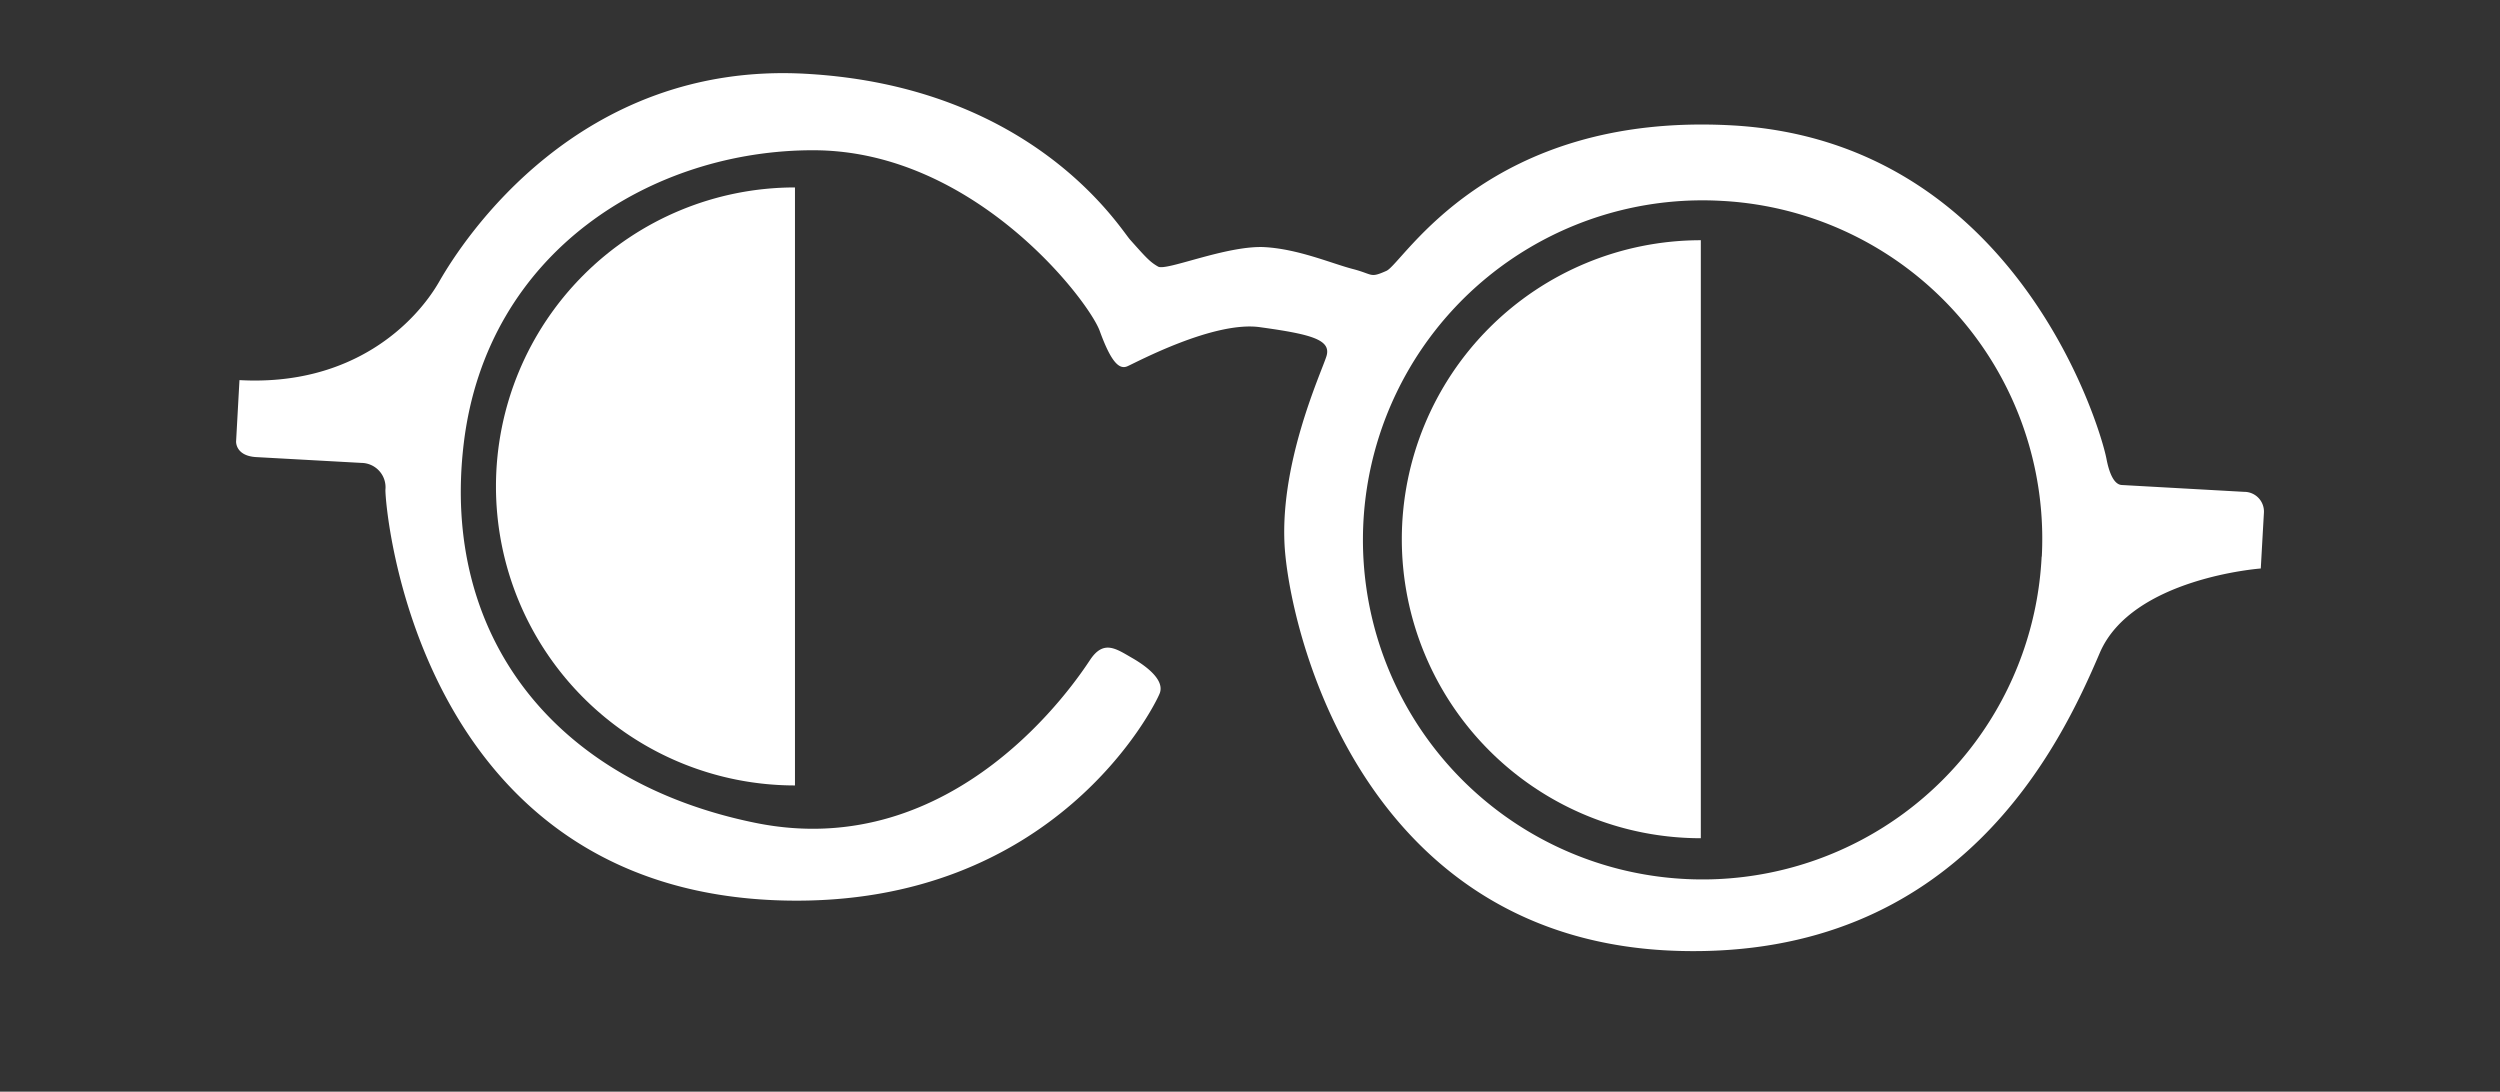 <svg id="Livello_1" data-name="Livello 1" xmlns="http://www.w3.org/2000/svg" viewBox="0 0 296.49 129.47"><rect x="0" y="0" width="296.49" height="129.47" fill="#333333" stroke="none"/><defs><style>.cls-1{fill:#fff;}</style></defs><path class="cls-1" d="M266.13,58.33l-14.49-.81c-1-.05-1.54-1.63-1.82-3.1-.78-4.05-10.92-37.68-44.39-39.55-29-1.61-39,16.36-41,17.25s-1.53.42-4-.22S154,29.54,150,29.31c-4.49-.24-11.68,2.86-12.65,2.31s-1.44-1.08-3.33-3.2c-1.2-1.34-11.46-18.17-38.46-19.67S54.88,28.52,52.1,33.38,41.88,45.83,28.4,45.08L28,52.35s-.1,1.72,2.39,1.86l12.49.69a2.89,2.89,0,0,1,2.83,3.17c-.08,1.5,3.35,47.78,47.39,48.73,32.07.7,43.87-23.1,44.44-24.58s-1.33-3.07-3.26-4.18-3.39-2.2-5,.22S113.37,102.42,89.6,97.59,52.25,75.47,55,52.58,77.52,17.76,96.55,17.82s32.57,17.85,33.87,21.42,2.26,4.64,3.28,4.2S144,38,149.48,38.81c6,.83,8.44,1.47,7.83,3.44s-5.81,13.11-4.9,23.29c1,11.06,10.05,46.13,46.55,47.23,33.53,1,45.47-24.58,50.07-35.35,3.81-8.88,19.09-10,19.09-10s.29-5.19.37-6.58A2.34,2.34,0,0,0,266.13,58.33Zm-24,7.69a40.27,40.27,0,1,1-38-42.2A40.13,40.13,0,0,1,242.15,66Z"/><path class="cls-1" d="M201.71,99.41a35.46,35.46,0,1,1,0-70.92"/><path class="cls-1" d="M94.28,93.15a35.46,35.46,0,1,1,0-70.92"/></svg>